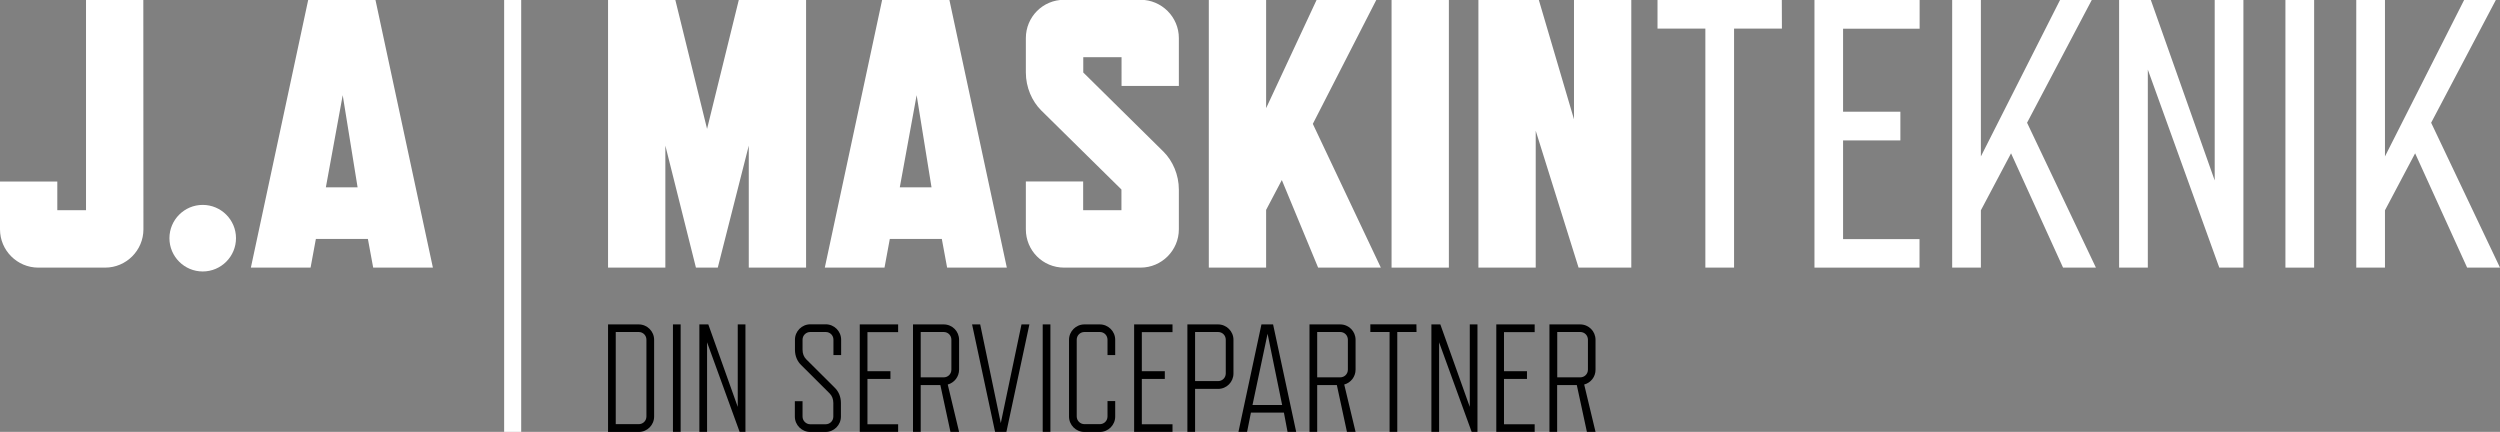 <?xml version="1.0" encoding="utf-8"?>
<!-- Generator: Adobe Illustrator 21.1.0, SVG Export Plug-In . SVG Version: 6.00 Build 0)  -->
<svg version="1.1" id="Lager_1" xmlns="http://www.w3.org/2000/svg" xmlns:xlink="http://www.w3.org/1999/xlink" x="0px" y="0px"
	 viewBox="0 0 2403.6 415.2" style="enable-background:new 0 0 2403.6 415.2;" xml:space="preserve">
<rect x="0" y="0" width="2403.6" height="415.2" fill="#808080" stroke="none"/>
<style fill="color: #fff" type="text/css">
	.st0{fill:#fff;}
	.st1{fill:#fff;}
</style>
<g>
	<path class="st0" d="M137.9,220.5c0,20.2-16.5,36.8-36.8,36.8H36.8C16.6,257.3,0,240.8,0,220.5v-46h55.1v27.6h27.6V0h55.1
		L137.9,220.5L137.9,220.5z"/>
	<path class="st0" d="M194.9,261c-17.6,0-32-14.3-32-32c0-17.6,14.3-32,32-32c17.6,0,32,14.3,32,32C226.9,246.6,212.6,261,194.9,261
		z"/>
	<path class="st0" d="M416.2,257.3h-57.4l-5.1-27.6h-50l-5.1,27.6h-57.4L296.3,0H361L416.2,257.3z M343.8,180.1l-14.3-88.6
		l-16.2,88.6H343.8z"/>
	<path class="st0" d="M775,257.3h-55.1V140l-29.8,117.3h-21L639.7,140v117.3h-55.1V0h64.7l30.5,123.9L710.3,0H775V257.3z"/>
	<path class="st0" d="M968,257.3h-57.4l-5.1-27.6h-50l-5.1,27.6H793L848.1,0h64.7L968,257.3z M895.6,180.1l-14.3-88.6l-16.2,88.6
		H895.6z"/>
	<path class="st0" d="M1118.7,145.9c8.8,8.8,14.7,22.1,14.7,36.4v38.2c0,20.2-16.5,36.8-36.8,36.8h-73.5
		c-20.6,0-36.8-16.5-36.8-36.8v-46h55.1v27.6h36.8v-19.9l-77.2-76.1c-8.8-8.8-14.7-22.1-14.7-36.4V36.6c0-20.2,16.2-36.8,36.8-36.8
		h73.5c20.2,0,36.8,16.5,36.8,36.8v46h-55.1V55h-36.8v14.7L1118.7,145.9z"/>
	<path class="st0" d="M1327.6,257.3h-60.3l-34.9-84.2l-15.1,28.7v55.5h-55.1V0h55.1v104l48.5-104h57.4l-61,119.1L1327.6,257.3z"/>
	<path class="st0" d="M1393,257.3h-55.1V0h55.1V257.3z"/>
	<path class="st0" d="M1568.4,257.3h-50.7l-41.2-131.6v131.6h-55.1V0h58.1l33.8,114.7V0h55.1L1568.4,257.3L1568.4,257.3z"/>
	<path class="st0" d="M1713.2,27.5h-46v229.8h-27.6V27.5h-46V-0.1h119.5L1713.2,27.5L1713.2,27.5z"/>
	<path class="st0" d="M1845.6,257.3h-101.1V0h101.1v27.6H1772v79.8h55.1V135H1772v94.9h73.5v27.4H1845.6z"/>
	<path class="st0" d="M1948.9,118l66.2,139.3h-31.6l-50-109.9l-29,54.8v55.1h-27.6V0h27.6v150.4L1980.6,0h30.5L1948.9,118z"/>
	<path class="st0" d="M2156.9,257.3h-23.2L2065,66.9v190.4h-27.6V0h30.5l61.4,173.5V0h27.6V257.3z"/>
	<path class="st0" d="M2224.9,257.3h-27.6V0h27.6V257.3z"/>
	<path class="st0" d="M2337.4,118l66.2,139.3H2372l-50-109.9l-29,54.8v55.1h-27.6V0h27.6v150.4L2369.1,0h30.5L2337.4,118z"/>
</g>
<g>
	<rect x="484.7" y="-0.2" class="st1" width="16.4" height="415.4"/>
</g>
<g>
	<path d="M628.9,400.5c0,8.1-6.6,14.8-14.8,14.8h-29.5V311.9h29.5c8.1,0,14.8,6.6,14.8,14.8V400.5z M621.5,326.6
		c0-4.1-3.2-7.4-7.4-7.4H592v88.6h22.1c4.1,0,7.4-3.2,7.4-7.4V326.6z"/>
	<path d="M654.4,415.2H647V311.9h7.4V415.2z"/>
	<path d="M716.7,415.2h-5.6l-31.3-86.1v86.1h-7.4V311.9h8.6l28.3,79.3v-79.3h7.4V415.2z"/>
	<path d="M801.2,387.5c0-3.7-1.2-6.9-3.5-9.2l-27.3-27.2c-3.7-3.5-6.1-8.6-6.1-14.9v-9.6c0-8.1,6.6-14.8,14.8-14.8h14.8
		c8.1,0,14.8,6.6,14.8,14.8v14.8h-7.4v-14.8c0-4.1-3.2-7.4-7.4-7.4H779c-4,0-7.4,3.2-7.4,7.4v9.6c0,3.7,1.2,6.9,3.5,9.2l27.3,27.2
		c3.7,3.5,6.1,8.6,6.1,14.9v13c0,8.1-6.6,14.8-14.8,14.8H779c-8.1,0-14.8-6.6-14.8-14.8v-14.8h7.4v14.8c0,4.1,3.4,7.4,7.4,7.4h14.8
		c4.1,0,7.4-3.2,7.4-7.4L801.2,387.5L801.2,387.5z"/>
	<path d="M863.5,415.2h-36.9V311.9h36.9v7.4H834v37.6h22.1v7.4H834v43.6h29.5V415.2z"/>
	<path d="M911.2,369.7l10.9,45.5h-8.3l-9.7-45h-18.9v45h-7.4V311.9h29.5c8.3,0,14.8,6.6,14.8,14.8v28.7
		C922.1,362.2,917.5,368,911.2,369.7z M914.7,326.6c0-4.1-3.2-7.4-7.4-7.4h-22.1v43.6h22.1c4.1,0,7.4-3.2,7.4-7.4V326.6z"/>
	<path d="M989.7,311.9l-22.1,103.3h-10.9l-22.1-103.3h7.8l19.8,94.9l19.9-94.9H989.7z"/>
	<path d="M1009.9,415.2h-7.4V311.9h7.4V415.2z"/>
	<path d="M1072.2,400.5c0,8.1-6.6,14.8-14.8,14.8h-14.8c-8.1,0-14.8-6.6-14.8-14.8v-73.8c0-8.1,6.6-14.8,14.8-14.8h14.8
		c8.1,0,14.8,6.6,14.8,14.8v14.7h-7.4v-14.8c0-4.1-3.2-7.4-7.4-7.4h-14.8c-4,0-7.4,3.2-7.4,7.4v73.8c0,4.1,3.4,7.4,7.4,7.4h14.8
		c4.1,0,7.4-3.2,7.4-7.4v-14.8h7.4V400.5z"/>
	<path d="M1127.3,415.2h-36.9V311.9h36.9v7.4h-29.5v37.6h22.1v7.4h-22.1v43.6h29.5V415.2z"/>
	<path d="M1185.9,359.1c0,8.1-6.5,14.8-14.8,14.8H1149v41.3h-7.4V311.9h29.5c8.1,0,14.8,6.6,14.8,14.8V359.1z M1178.5,326.6
		c0-4.1-3.2-7.4-7.4-7.4H1149v47.2h22.1c4.1,0,7.4-3.2,7.4-7.4V326.6z"/>
	<path d="M1246.2,415.2h-8.3l-3.5-18.5h-31.7l-3.7,18.5h-8.3l22.1-103.3h11.2L1246.2,415.2z M1232.7,389.4l-14-68.5l-14.5,68.5
		H1232.7z"/>
	<path d="M1292.4,369.7l10.9,45.5h-8.3l-9.7-45h-18.9v45h-7.4V311.9h29.5c8.3,0,14.8,6.6,14.8,14.8v28.7
		C1303.3,362.2,1298.7,368,1292.4,369.7z M1295.9,326.6c0-4.1-3.2-7.4-7.4-7.4h-22.1v43.6h22.1c4.1,0,7.4-3.2,7.4-7.4V326.6z"/>
	<path d="M1361.9,319.2h-18.5v96h-7.4v-96h-18.5v-7.4h44.3L1361.9,319.2L1361.9,319.2z"/>
	<path d="M1420.5,415.2h-5.6l-31.3-86.1v86.1h-7.4V311.9h8.6l28.3,79.3v-79.3h7.4V415.2z"/>
	<path d="M1475.5,415.2h-36.9V311.9h36.9v7.4H1446v37.6h22.1v7.4H1446v43.6h29.5V415.2z"/>
	<path d="M1523.1,369.7l10.9,45.5h-8.3l-9.7-45h-18.9v45h-7.4V311.9h29.5c8.3,0,14.8,6.6,14.8,14.8v28.7
		C1534.1,362.2,1529.5,368,1523.1,369.7z M1526.7,326.6c0-4.1-3.2-7.4-7.4-7.4h-22.1v43.6h22.1c4.1,0,7.4-3.2,7.4-7.4V326.6z"/>
</g>
</svg>
